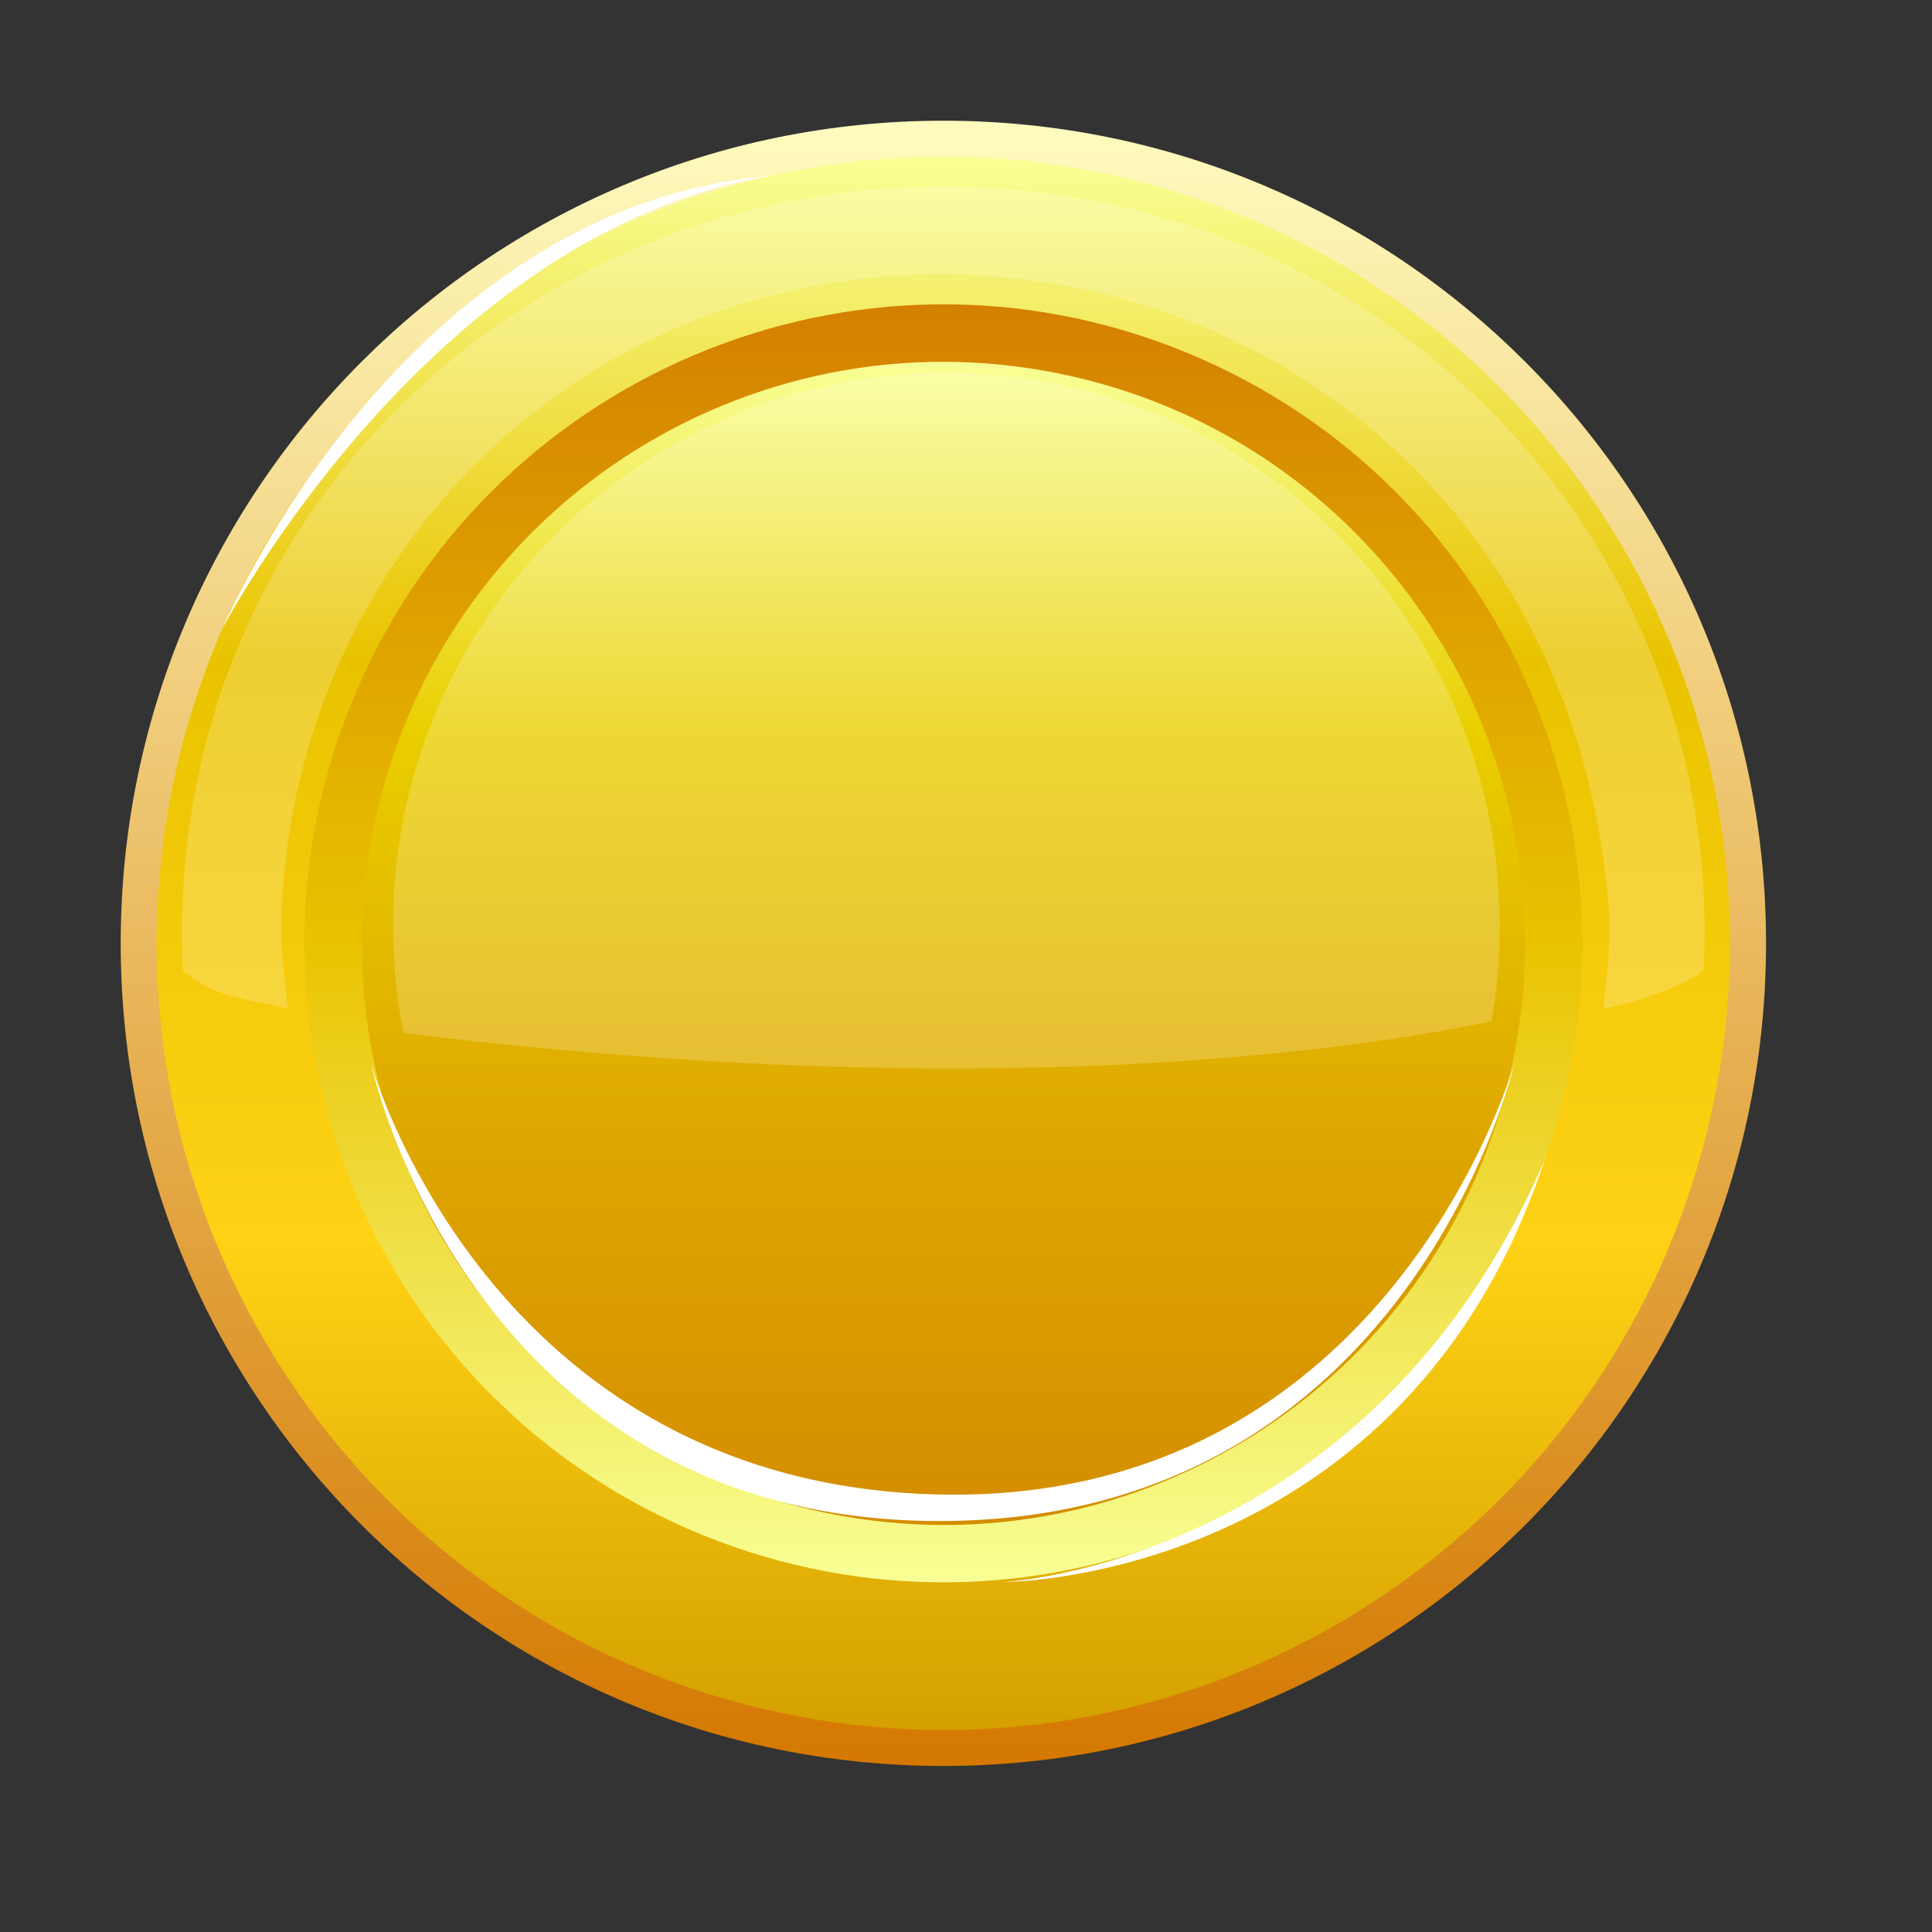 <svg width="42" height="42" viewBox="0 0 42 42" fill="none" xmlns="http://www.w3.org/2000/svg">
<rect x="0" y="0" width="42" height="42" fill="#333333" stroke="none"/>
<path d="M20.508 38.391C30.385 38.391 38.392 30.384 38.392 20.507C38.392 10.63 30.385 2.624 20.508 2.624C10.631 2.624 2.624 10.63 2.624 20.507C2.624 30.384 10.631 38.391 20.508 38.391Z" fill="url(#paint0_linear_3_122)"/>
<path d="M37.166 24.356C39.292 15.156 33.557 5.975 24.356 3.849C15.156 1.723 5.975 7.458 3.849 16.659C1.723 25.859 7.458 35.04 16.658 37.166C25.859 39.292 35.04 33.557 37.166 24.356Z" fill="url(#paint1_linear_3_122)"/>
<path d="M33.365 25.759C36.265 18.658 32.861 10.551 25.76 7.651C18.66 4.75 10.553 8.155 7.652 15.255C4.752 22.355 8.156 30.463 15.257 33.363C22.357 36.264 30.464 32.859 33.365 25.759Z" fill="url(#paint2_linear_3_122)"/>
<path d="M32.822 23.369C34.402 16.57 30.17 9.776 23.37 8.196C16.57 6.616 9.777 10.848 8.197 17.648C6.617 24.448 10.849 31.241 17.649 32.821C24.449 34.401 31.242 30.17 32.822 23.369Z" fill="url(#paint3_linear_3_122)"/>
<path d="M8.062 23.111C8.062 23.111 10.174 33.066 20.419 33.066C30.665 33.066 32.922 23.111 32.922 23.111C32.922 23.111 30.229 32.705 20.419 32.489C10.61 32.273 8.062 23.111 8.062 23.111Z" fill="white"/>
<path opacity="0.2" d="M32.422 22.204C32.539 21.531 32.603 20.837 32.603 20.128C32.603 13.486 27.218 8.101 20.575 8.101C13.933 8.101 8.544 13.486 8.544 20.128C8.544 20.925 8.622 21.705 8.771 22.456C21.107 23.979 29.046 22.899 32.422 22.204Z" fill="white"/>
<path opacity="0.2" d="M6.259 21.932C6.209 21.428 6.103 20.677 6.11 20.164C6.259 12.402 12.299 5.908 20.572 5.964C27.728 6.014 34.392 11.222 34.984 19.919C35.023 20.483 34.913 21.386 34.853 21.935C35.788 21.737 36.812 21.336 37.035 21.085C37.049 20.812 37.056 20.539 37.056 20.267C37.056 11.126 29.631 4.055 20.49 4.055C11.35 4.055 3.956 11.123 3.956 20.263C3.956 20.543 3.963 20.823 3.978 21.099C4.714 21.758 5.614 21.733 6.259 21.935V21.932Z" fill="white"/>
<path d="M21.787 34.395C21.787 34.395 30.534 34.416 33.581 25.209C29.794 34.02 21.787 34.395 21.787 34.395Z" fill="white"/>
<path d="M4.842 13.652C4.842 13.652 8.7 4.491 16.767 3.821C9.355 5.033 4.842 13.652 4.842 13.652Z" fill="white"/>
<defs>
<linearGradient id="paint0_linear_3_122" x1="20.508" y1="2.624" x2="20.508" y2="38.391" gradientUnits="userSpaceOnUse">
<stop stop-color="#FFFBBF"/>
<stop offset="1" stop-color="#D47800"/>
</linearGradient>
<linearGradient id="paint1_linear_3_122" x1="20.507" y1="3.41" x2="20.507" y2="37.605" gradientUnits="userSpaceOnUse">
<stop stop-color="#F8FF94"/>
<stop offset="0.32" stop-color="#E9C300"/>
<stop offset="0.69" stop-color="#FFD215"/>
<stop offset="1" stop-color="#D4A000"/>
</linearGradient>
<linearGradient id="paint2_linear_3_122" x1="20.509" y1="34.395" x2="20.509" y2="6.62" gradientUnits="userSpaceOnUse">
<stop stop-color="#F8FF94"/>
<stop offset="0.5" stop-color="#E9C300"/>
<stop offset="1" stop-color="#D48000"/>
</linearGradient>
<linearGradient id="paint3_linear_3_122" x1="20.512" y1="7.867" x2="20.512" y2="33.148" gradientUnits="userSpaceOnUse">
<stop stop-color="#F8FF94"/>
<stop offset="0.32" stop-color="#E9CE00"/>
<stop offset="0.7" stop-color="#DDA400"/>
<stop offset="1" stop-color="#D48D00"/>
</linearGradient>
</defs>
</svg>
